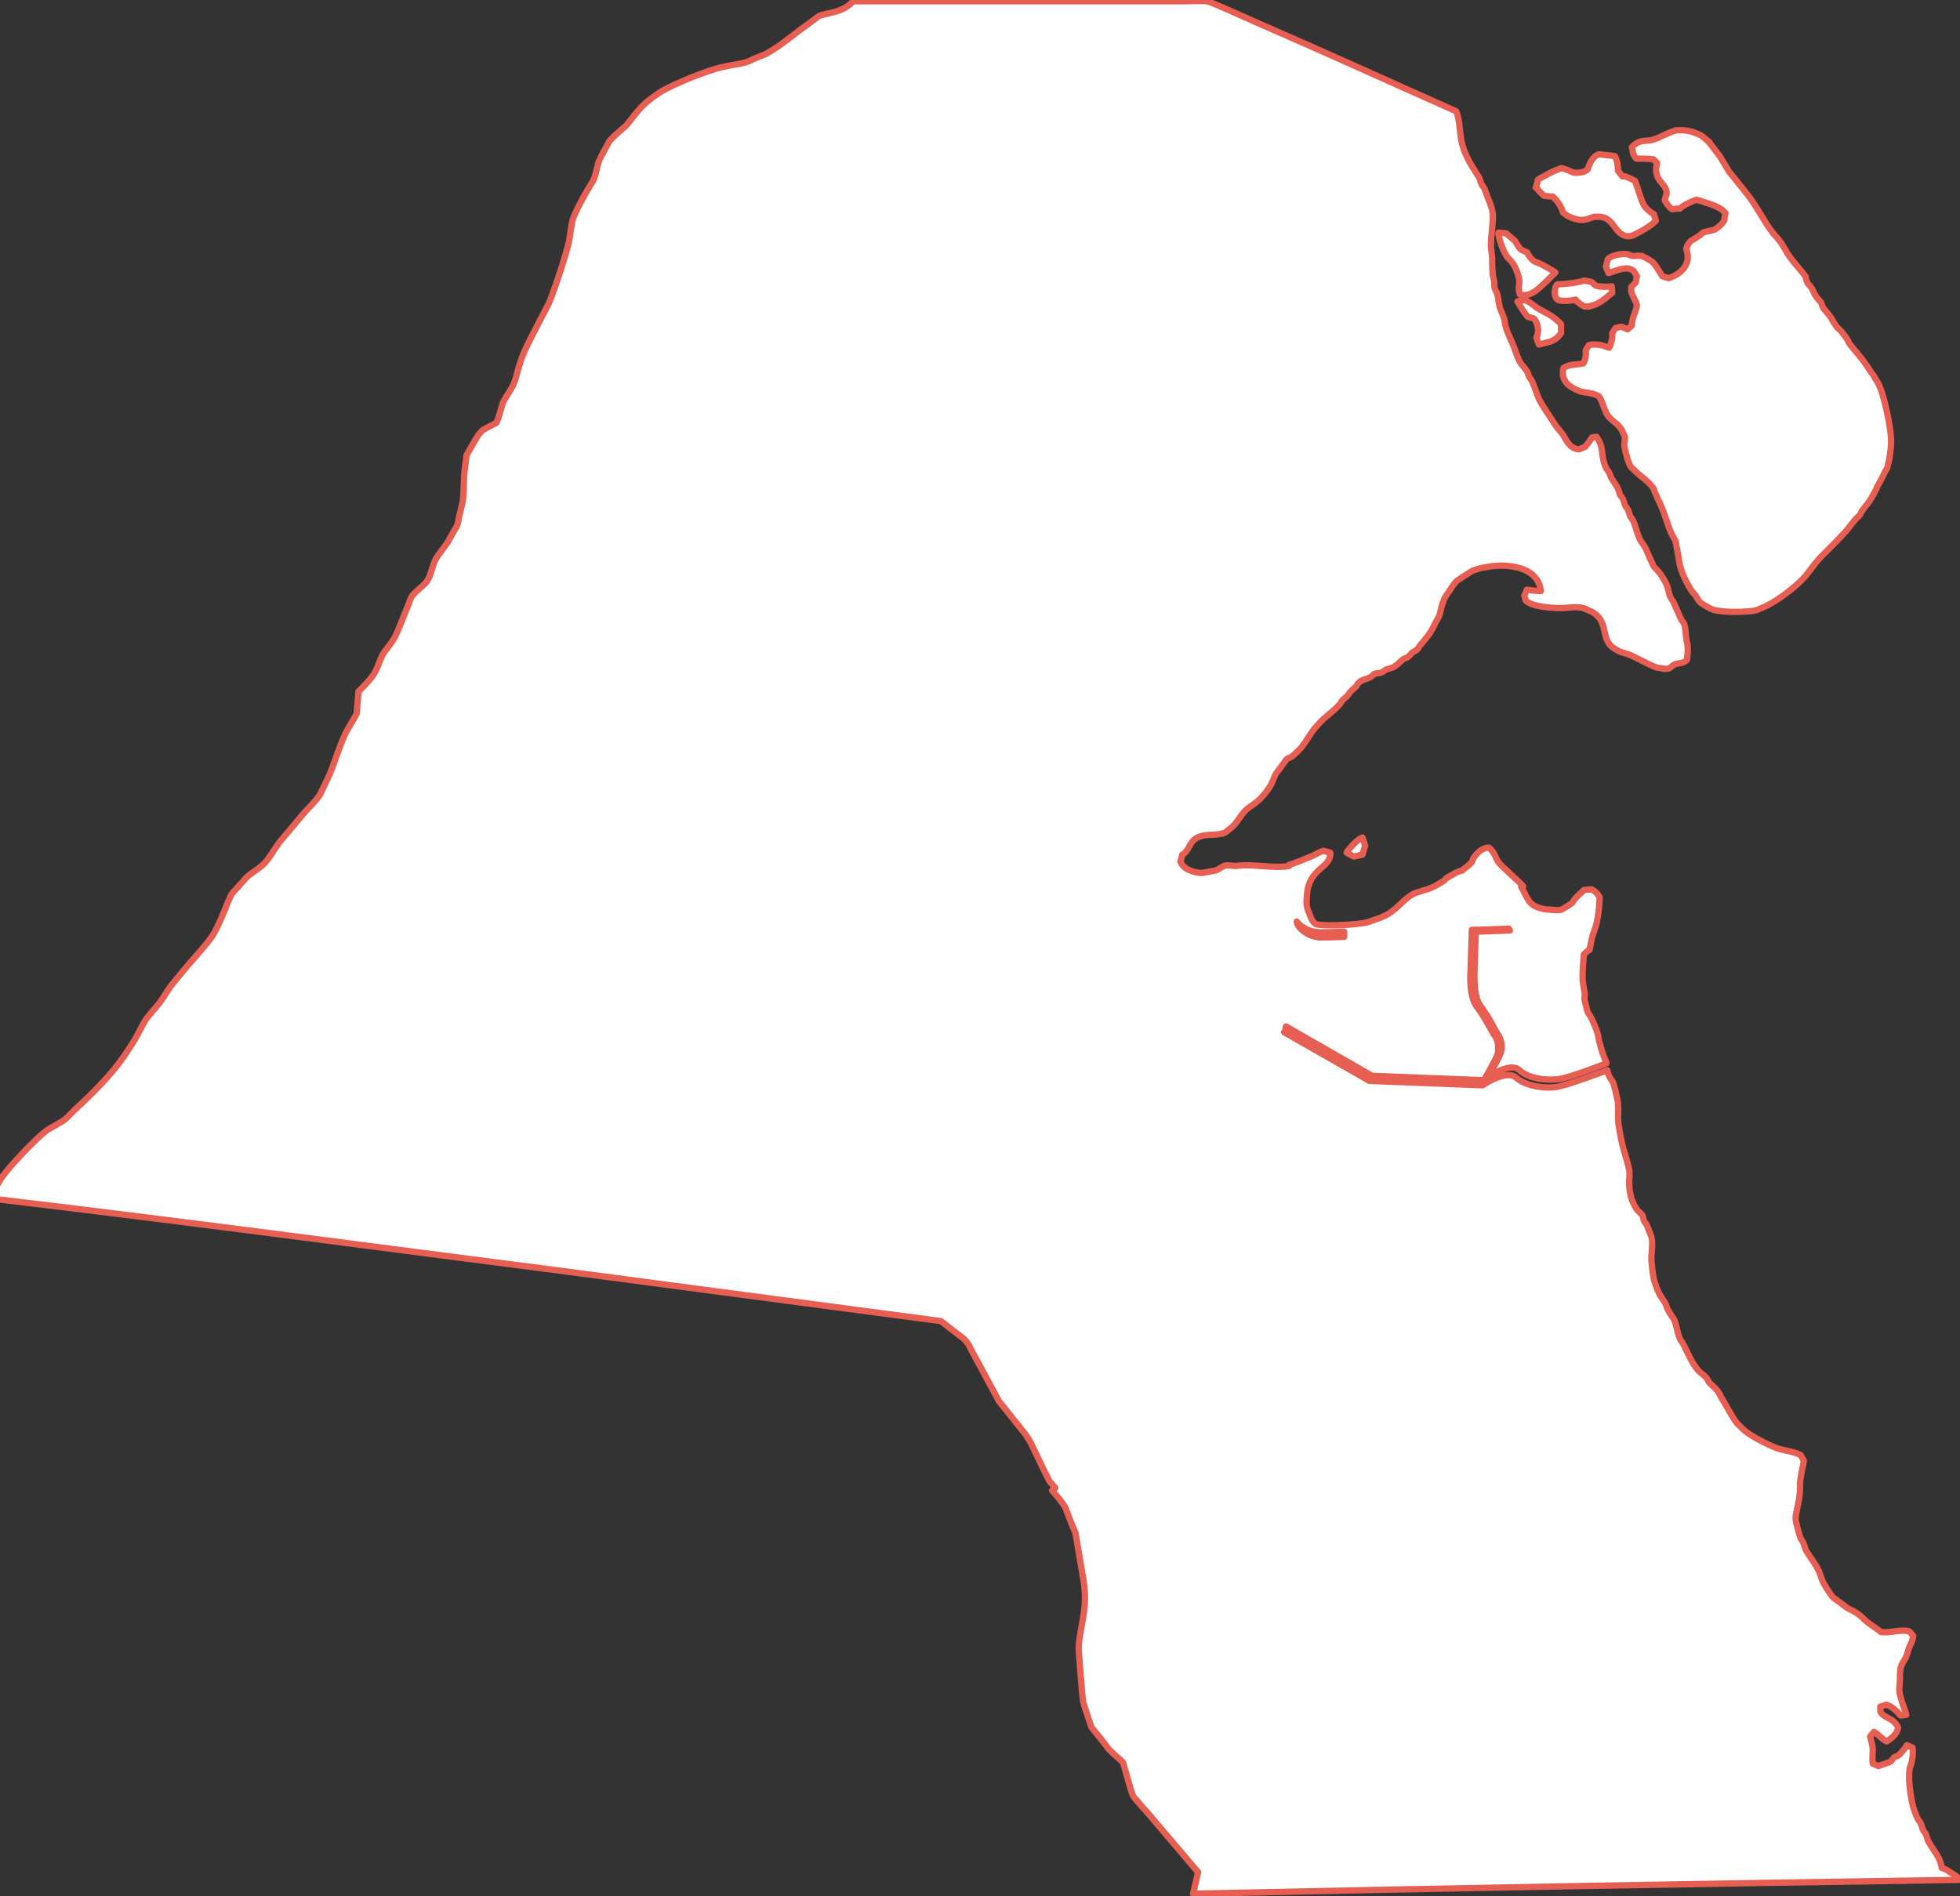 <?xml version="1.0" encoding="utf-8"?>
<!-- Generator: Adobe Illustrator 24.1.2, SVG Export Plug-In . SVG Version: 6.00 Build 0)  -->
<!DOCTYPE svg PUBLIC "-//W3C//DTD SVG 1.1//EN" "http://www.w3.org/Graphics/SVG/1.1/DTD/svg11.dtd">
<svg version="1.1" id="Livello_1" xmlns:x="http://ns.adobe.com/Extensibility/1.0/" xmlns:i="http://ns.adobe.com/AdobeIllustrator/10.0/" xmlns:graph="http://ns.adobe.com/Graphs/1.0/"
	 xmlns="http://www.w3.org/2000/svg" xmlns:xlink="http://www.w3.org/1999/xlink" x="0px" y="0px" viewBox="0 0 310 300"
	 style="enable-background:new 0 0 310 300;" xml:space="preserve">
<rect x="0" y="0" width="310" height="300" fill="#333333" stroke="none"/>
<style type="text/css">
	.st0{fill:#FFFFFF;stroke:#E75F52;stroke-linecap:round;stroke-linejoin:round;stroke-miterlimit:10;}
</style>
<desc>Created with Sketch.</desc>
<g>
	<path class="st0" d="M215.5,132.5C215.5,132.5,215.5,132.5,215.5,132.5L215.5,132.5c-0.7,0.2-1.9,1.5-2.4,2.2
		c0,0.1-0.1,0.1-0.1,0.2l0,0c0,0,0,0,0,0l1.1,0.6l0,0l0,0l0.1,0l1.3-0.3l0.4-1.4l0,0l0,0L215.5,132.5z"/>
	<path class="st0" d="M310,297.4l-0.2-0.2c-0.7-0.7-1.1-0.8-1.8-1.3c-0.3-0.2-0.9-0.4-0.9-0.4c-0.2-1.8-1.5-2.9-2.2-4.4
		c-0.1-0.3-0.2-0.7-0.3-0.9c-0.1-0.3-0.4-0.5-0.5-0.8c-0.1-0.3-0.2-0.7-0.3-0.9c-0.1-0.3-0.4-0.5-0.5-0.8c-0.3-0.5-0.5-1.3-0.7-1.8
		c-0.4-1.5-0.8-4.3-0.6-5.8c0-0.4,0.2-0.7,0.3-1.1c0.2-0.8,0.3-1.7,0.2-2.5l-0.9-0.4c-0.3,0.5-0.8,1.1-1.2,1.5
		c-0.2,0.2-0.6,0.3-0.8,0.4c-0.2,0.2-0.4,0.5-0.6,0.7c-0.1,0.1-1.7,0.6-1.9,0.7l-0.9-0.4c-0.1-0.7,0-1.5,0-2.2
		c0-0.7-0.3-1.4-0.4-2.1l0.6-0.7c0.7,0.4,1.2,1.1,2,1.5c0.8-0.5,1.7-1.2,1.8-2.2c-0.7-1.6-2.2-1.4-2.8-2.5v-0.8l0.9-0.3
		c0.9,0.2,1.7,1,2.3,1.7l0.9-0.1c-0.3-1.2-1-2.6-1.1-3.9c0-0.6,0.1-1.2,0.1-1.8c0-0.6,0-1.5,0.2-2c0.2-0.6,0.7-1.2,0.9-1.8
		c0.1-0.3,0.2-0.7,0.3-1c0.3-0.7,0.6-1.2,0.7-2l-0.6-0.7c-1.4-0.4-3,0.3-4.5,0.1c-0.7-0.6-1.6-1.1-2.3-1.7c-0.5-0.4-0.9-0.9-1.4-1.2
		c-0.5-0.4-1.1-0.6-1.6-0.9c-0.5-0.3-1-0.8-1.5-1.1c-0.2-0.2-0.6-0.4-0.8-0.6c-0.3-0.3-1.4-2-1.6-2.5c-0.3-0.6-0.4-1.3-0.7-1.8
		c-0.5-1.1-1.4-2.1-2-3.2c-0.1-0.3-0.2-0.6-0.3-0.9c-0.1-0.3-0.3-0.6-0.5-0.9c-0.2-0.5-0.8-2.6-0.8-3.1c0-1,0.5-2.5,0.6-3.5
		c0.1-0.7,0.1-1.5,0.1-2.2c0.1-1.2,0.4-2.3,0.6-3.5l-0.5-0.9c-1.2-0.6-2.6-0.7-3.8-1.1c-1.3-0.5-4.1-1.9-5.1-2.8
		c-0.4-0.4-1-0.9-1.3-1.3c-0.5-0.6-1.7-2.9-2.3-3.8c-0.2-0.4-0.4-0.8-0.6-1.1c-0.4-0.5-0.9-0.9-1.3-1.3c-0.2-0.2-0.3-0.6-0.5-0.8
		c-0.4-0.5-1-0.8-1.4-1.3c-1-1.2-1.6-2.8-2.3-4.1c-0.1-0.3-0.4-0.5-0.5-0.8c-0.4-0.9-0.5-2-0.9-3c-0.3-0.5-0.7-1-1-1.6
		c-0.2-0.3-0.2-0.7-0.4-1c-0.3-0.5-0.7-1-1-1.6c-0.3-0.5-0.5-1.3-0.7-1.8c-0.3-0.9-0.4-2.4-0.5-3.3c-0.1-1.2,0.3-2.6,0-3.8
		c-0.1-0.3-0.6-1.5-0.7-1.8c-0.1-0.3-0.4-0.5-0.5-0.8c-0.1-0.3-0.1-0.7-0.3-0.9c-0.1-0.2-0.5-0.5-0.7-0.7c-0.4-0.5-0.7-1.2-0.9-1.7
		c-0.2-0.6-0.4-1.5-0.4-2.1c-0.1-0.8,0.1-1.6,0-2.5c-0.2-1-0.5-2-0.8-3c-0.4-1.2-0.7-3-0.9-4.3c-0.2-1.3,0.1-2.7-0.2-4
		c-0.2-0.9-0.4-1.9-0.7-2.7c-0.1-0.3-0.4-0.5-0.5-0.8c-0.2-0.3-0.3-0.7-0.4-1.1l-0.2,0.1c0,0-5.6,2.1-7.5,2.5
		c-1.9,0.4-5.1,0-6.7-1.4c-1.6-1.4-5.3,1.2-5.3,1.2l-17.9-0.7l-13.5-7.7l0.2-0.3c0,0,0-0.3,0.1-0.6l13.6,7.8l17.7,0.7
		c0,0,1.7-3,2.1-3.9c0.3-0.9,0.2-2.3-0.3-3c-0.5-0.7-1.6-3-2.9-4.7c-1.4-1.8-1-6-1-6l0.2-6.2c0.3,0,0.6,0,0.9,0
		c2.3-0.1,4-0.1,4.9-0.2l0.2,0.3c0,0-2.2,0.1-5.4,0.2l0,0.1l-0.2,6.3c0,0,0,0,0,0c0,1.1-0.1,4,1,5.4c1.3,1.7,2.3,3.9,2.8,4.6
		c0.5,0.7,0.7,2.1,0.3,2.9c-0.3,0.9-2,3.8-2,3.8s3.5-2.6,5-1.2c1.5,1.4,4.5,1.7,6.4,1.4c1.8-0.3,7.2-2.4,7.2-2.4l0.2-0.1
		c-0.1-0.3-0.2-0.5-0.3-0.7c-0.3-0.7-0.7-2.1-0.9-2.9c-0.1-0.3-0.1-0.7-0.2-1c-0.2-0.8-0.7-1.9-1.1-2.7c-0.1-0.3-0.4-0.5-0.5-0.8
		c0-0.1,0-0.2-0.1-0.3c-0.1-0.6-0.3-1.2-0.4-1.7c0-0.4,0.1-0.8,0-1.2c-0.1-0.7-0.3-1.5-0.3-2.2c0-1.2,0.1-2.5,0.2-3.7
		c0.4-0.4,0.8-0.7,0.8-0.7l0.1,0c0.1-0.5,0.2-1,0.3-1.5c0.2-1.1,0.7-2,0.9-3.1c0.2-1.1,0.4-2.5,0.4-3.7c-0.2-0.5-0.8-1.1-1.3-1.3
		l-1.2,0.1c-0.4,0.5-0.9,0.8-1.3,1.3c-0.2,0.2-0.4,0.6-0.6,0.8c-0.1,0.1-1.6,1-1.6,1c-0.6,0.2-1.5,0-2.1,0c-0.6,0-1.8-0.3-2.4-0.7
		c-0.9-0.6-1.3-1.9-1.9-2.9c0.2-0.1,0.3-0.1,0.3-0.1c-0.8-0.9-3.4-3.1-3.9-3.8c-0.6-0.8-0.4-1.3-1.5-2.3c-1,0-1.9,0.8-2.4,1.6
		c-0.2,0.2-0.2,0.6-0.4,0.8c-0.3,0.3-0.8,0.7-1.2,1c-0.1,0.1-0.1,0.1-0.2,0.2c-0.3,0.1-0.7,0.2-0.9,0.3c-0.4,0.2-1.2,0.7-1.6,0.9
		c-0.2,0.2-0.4,0.5-0.7,0.6c-0.1,0.1-1.5,0.9-1.6,0.9c-0.9,0.4-2,0.6-2.9,1c-1.4,0.7-2.3,2-3.6,2.9c-0.9,0.7-2.5,1.2-3.7,1.6
		c-1.4,0.4-6.8,0.7-8.2,0.3c-0.7-0.5-0.8-1.2-1.1-1.9c-0.4-0.8-0.4-1.6-0.3-2.5c0.2-4.6,3.8-4.3,3.7-6.9l-1.1-0.3
		c-0.6,0.2-1.1,0.5-1.7,0.8c-0.7,0.3-3.1,1.3-3.7,1.4c0,0,0,0.1,0,0.2c-1.8,0.4-5.4-0.2-7.3-0.1c-0.4,0-0.8,0.1-1.2,0.1
		c-0.4,0-0.9-0.1-1.4-0.1c-0.7,0.1-1.1,0.6-1.7,0.8l-2.1,0.4c-1.3,0-3-0.5-3.5-1.8l0.3-1.1c1.1-0.5,1-2,2.4-2.7
		c1.4-0.7,3-0.2,4.4-0.8l0.5-0.4c1.5-1.1,1.6-2,2.7-3.1c0.5-0.5,1.1-0.8,1.6-1.2c0.9-0.7,1.8-1.8,2.4-2.8c0.3-0.6,0.5-1.2,0.8-1.8
		c0.1-0.1,1.7-2.3,1.7-2.3c0.1-0.1,0.7-0.3,0.8-0.4c0.4-0.3,1-0.9,1.4-1.3c1-1.2,1.7-2.7,2.8-3.8c1-1.2,2.4-2,3.4-3.2
		c0.2-0.2,0.3-0.5,0.5-0.7c0.2-0.2,0.5-0.4,0.7-0.6c0.2-0.3,0.4-0.6,0.6-0.8c0.2-0.2,0.5-0.4,0.7-0.6c0.2-0.2,0.3-0.5,0.5-0.7
		c0.5-0.5,1.1-0.5,1.7-0.8c0.3-0.1,0.5-0.4,0.8-0.6c0.3-0.1,0.8-0.1,1.1-0.2c0.3-0.1,0.5-0.4,0.8-0.5c0.3-0.1,0.7-0.2,1-0.3
		c0.6-0.3,1-0.8,1.5-1.2c0.2-0.2,0.5-0.3,0.8-0.4c0.3-0.2,0.5-0.5,0.7-0.7c0.2-0.2,0.6-0.3,0.8-0.5c0.2-0.2,0.4-0.5,0.5-0.7
		c1.2-1.4,1.7-2,2.5-3.7c0.2-0.4,0.5-0.8,0.6-1.2c0.2-0.7,0.3-1.4,0.6-2.1c0.2-0.7,0.6-1.1,1-1.7c0.3-0.5,0.7-1.1,1.1-1.5
		c0.3-0.2,2.1-1.4,2.5-1.6c0.7-0.3,1.6-0.5,2.3-0.6c3.1-0.6,8.1-0.1,8.5,3.8c-0.7,0-1.5-0.1-2.2-0.2l-0.4,0.9l0.2,0.8
		c1,1,4.1,1.2,5.5,1.2c1.2,0,2.4-0.3,3.6,0c0.4,0.1,0.8,0.4,1.2,0.5c2.8,1.4,1.6,3.9,3.2,5.5c0.3,0.3,1.3,0.9,1.7,1
		c0.3,0.1,0.7,0.2,1,0.3c1.3,0.5,3.3,1.7,4.5,2.1c0.1,0,1.2,0.2,1.2,0.2c1.1,0.1,1-0.4,1.7-0.7c0.7-0.3,1.2,0,1.9-0.7
		c0.1-0.7,0.2-1.6,0.1-2.3c0-0.4-0.2-0.7-0.2-1.1c-0.1-0.7-0.1-1.5-0.3-2.2c-0.1-0.3-0.4-0.6-0.5-0.8c-0.4-0.9-0.8-1.8-1.2-2.7
		c-0.1-0.3-0.4-0.5-0.5-0.8c-0.3-0.7-0.3-1.3-0.6-2c-0.4-0.8-0.9-1.7-1.5-2.3c-0.2-0.2-0.5-0.5-0.6-0.7c-0.3-0.6-0.9-2-1.2-2.7
		c-0.3-0.6-0.7-1-1-1.6c-0.4-0.9-0.6-2-1-2.8c-0.1-0.3-0.4-0.5-0.5-0.8c-0.1-0.3-0.2-0.7-0.3-0.9c-0.1-0.3-0.4-0.5-0.5-0.8
		c-0.1-0.3-0.2-0.7-0.3-0.9c-0.1-0.3-0.4-0.5-0.5-0.8c-0.1-0.3-0.2-0.7-0.3-0.9c-0.3-0.6-0.7-1.1-1-1.6c-0.2-0.3-0.2-0.6-0.4-0.9
		c-0.1-0.3-0.4-0.5-0.5-0.8c-0.9-1.9-0.2-3.1-1.5-4.9l-0.7,0.1c-0.3,0.5-0.7,1-1.1,1.5l-1,0.4c-1.6-0.2-1.9-1.5-2.7-2.6
		c-0.4-0.5-0.8-0.9-1.1-1.4c-0.8-1.3-1.8-2.6-2.5-4c-0.4-0.9-0.7-1.9-1.1-2.8c-0.1-0.3-0.4-0.5-0.5-0.8c-0.1-0.3-0.2-0.7-0.4-0.9
		c-0.3-0.5-0.8-0.9-1.1-1.5c-0.4-0.8-0.7-1.9-1.1-2.8c-0.4-0.9-0.9-1.9-1.1-2.8c-0.1-0.3-0.1-0.7-0.2-1.1c-0.2-0.6-0.5-1.2-0.7-1.8
		c-0.2-0.7-0.2-1.4-0.4-2.1c-0.1-0.3-0.3-0.6-0.4-0.9c-0.1-0.4,0-0.8-0.1-1.2c-0.1-0.4-0.2-0.7-0.2-1.1c-0.1-0.8-0.1-1.6-0.1-2.4
		c0-0.7-0.2-1.4-0.2-2.1c0-1.6,0.4-3.5,0.3-5c-0.1-0.8-0.4-1.6-0.7-2.3c-0.2-0.5-0.4-1.1-0.6-1.6c-0.1-0.3-0.4-0.5-0.5-0.8
		c-0.1-0.3-0.2-0.6-0.3-0.9c-0.3-0.5-0.7-1.1-1-1.6c-0.6-0.9-1.3-2.3-1.6-3.3c-0.6-1.7-0.4-4.2-1.1-5.7
		c-10.6-4.7-19.5-8.8-30.1-13.4c-1-0.4-8.8-4-9.3-4c-0.8-0.1-2.9,0-3.8,0h-8.8h-29.4h-13.9c-0.5,0.4-1.1,1-1.7,1.2
		c-1.1,0.6-2.6,0.7-3.7,1.1c-0.1,0-2.1,1.6-2.2,1.6c-2.1,1.5-4.1,3.3-6.4,4.5l-1.5,0.6c-0.5,0.2-1.2,0.6-1.7,0.7
		c-1.1,0.3-2.3,0.4-3.5,0.7c-2.4,0.5-7.7,2.7-9.6,3.8c-0.8,0.5-2.2,1.5-2.8,2.1c-1,0.9-1.9,2.2-2.8,3.3c-0.8,0.7-2.1,1.8-2.7,2.5
		c0,0-1.6,2.9-1.6,3c-0.4,1-0.5,2.3-1,3.3l-1.2,2c-0.6,1.1-1.6,2.9-2,4.1c-0.3,1.1-0.4,2.4-0.6,3.5c-0.6,2.5-2.2,7.4-3.2,9.8
		c-0.4,0.8-0.9,1.7-1.3,2.5c-1,2-2.6,4.8-3.2,6.8c-0.4,1.1-0.6,2.3-1,3.3c-0.4,1-1.2,2-1.7,3c-0.4,1-0.6,2.3-1.1,3.3L76.4,68
		c-0.3,0.3-0.5,0.5-0.8,0.9c-0.1,0.1-1.8,3.1-1.8,3.1l-0.3,2.3c-0.2,1.7-0.1,3.4-0.3,5l-0.6,2.5c-0.1,0.5-0.1,0.8-0.3,1.3
		c-0.1,0.4-0.3,0.5-0.5,0.9l-1,1.8c-0.6,0.9-1.4,1.8-1.9,2.7c-0.5,0.9-0.7,2.3-1.2,3.2c-0.6,1-1.9,1.7-2.6,2.7
		c-0.2,0.4-0.3,0.6-0.4,1c-0.6,1.4-1.6,4.1-2.2,5.3c-0.5,1-1.4,1.9-2,2.9c-0.5,1-0.8,2.2-1.4,3.1c-0.6,0.9-1.6,1.9-2.4,2.7
		c0,0.3-0.3,3.4-0.3,3.5c-0.1,0.3-1.5,2.6-1.7,3c-1,2.1-1.7,4.5-2.6,6.7l-1.1,2.3c-0.2,0.4-0.3,0.7-0.6,1.1
		c-0.6,0.9-1.6,1.8-2.3,2.6c-1.2,1.4-2.4,2.9-3.7,4.4c-0.9,1.1-1.9,3-2.7,3.7c-0.8,0.8-2,1.4-2.8,2.2l-1.5,1.7
		c-0.3,0.3-0.5,0.5-0.8,0.9c-0.2,0.4-0.3,0.7-0.5,1.1c-0.6,1.5-1.6,4-2.4,5.3c-0.9,1.4-3.2,3.9-4.4,5.3c-0.7,0.9-1.5,1.8-2.2,2.7
		c-0.7,0.9-1.2,1.9-1.9,2.8c-0.7,0.9-1.5,1.7-2.2,2.7c-0.6,1-1.1,2.1-1.7,3.1c-1.1,1.8-2.3,3.6-3.7,5.2c-1.7,2-3.6,3.9-5.6,5.7
		l-1.6,1.6c-0.9,0.7-2.1,1.2-3.1,1.9c-1.7,1.3-5.9,5.7-7.1,7.5c-0.6,0.9-1.2,2.2-1.7,3.2c30.5,3.6,61,7.7,91.4,11.6
		c19.7,2.6,39.3,5.2,58.9,7.8l2.6,2c0.8,0.6,1.2,0.9,1.4,1.2c0.3,0.3,0.5,0.7,0.9,1.5l4.2,7.8c0,0.1,0.1,0.2,0.2,0.3l4,5
		c0.4,0.6,0.7,1,1,1.6l2.3,4.8c0.1,0.1,0.5,1,0.5,1c0.2,0.3,0.6,0.7,1,1.2c-0.2,0.2-0.4,0.3-0.4,0.3l-0.1,0.1c0.8,0.9,1.7,2,2.1,2.7
		c0.1,0.2,1.1,3,1.3,3.3c0.1,0.2,0.2,0.5,0.3,0.7l1.2,7.1c0.3,1.6,0.4,3.4,0.2,4.9c-0.2,2-0.8,4.2-0.9,6.2c0,0.4,0.6,8,0.7,8.5
		c0,0.1,1.3,4,1.3,4c0.1,0.2,2.3,2.8,2.5,3.2c0.7,0.9,1.7,1.6,2.5,2.4c0.4,1.2,1.2,4.4,1.6,5.3c0,0.1,2.1,2.5,2.4,2.8l7.9,9.3
		l-0.8,3.4C229.3,298.7,269.9,298,310,297.4z M208.8,147.5c0.4,0,1.8,0,3.8-0.1c0,0.1,0,0.4,0,0.8c-1.9,0.1-3.2,0.1-3.6,0.1
		c-1.9,0-3.3-1.2-3.7-1.9c-0.1-0.1-0.1-0.3-0.2-0.6C205.5,146.4,206.9,147.5,208.8,147.5z"/>
	<path class="st0" d="M247.7,47.6c0.5,0,1.1-0.1,1.5-0.2c0.1,0.1,0.1,0.2,0.2,0.3c0,0,0,0,0,0c0,0,0.1,0.1,0.2,0.1
		c0.2,0.2,0.4,0.4,0.7,0.5c0.1,0.1,0.2,0.1,0.3,0.2c0,0,0,0,0,0c0,0,0,0,0,0c0.1,0,0.2,0,0.4,0c0.1,0,0.2,0,0.3,0
		c0.1,0,0.2,0,0.2-0.1c0.1,0,0.3,0,0.4-0.1c0,0,0.1,0,0.1,0c0.9-0.3,1.7-0.9,2.4-1.5c0.2-0.2,0.4-0.3,0.6-0.5l0,0l0,0l0-0.1
		l-0.1-0.9c0,0,0,0,0,0l0,0c-0.7,0.1-1.8,0.1-2.5-0.1l-0.7-0.6l-1-0.2l-0.2,0c0,0,0,0,0,0l0,0c-1.2,0.4-2.8,0.5-4.2,0.6
		c-0.3,0.3-0.4,0.8-0.4,1.3c0,0.5,0.2,1,0.6,1.2C247,47.6,247.3,47.6,247.7,47.6z"/>
	<path class="st0" d="M237,36.8c0,0.7,0.4,1.9,0.8,2.8c0.2,0.4,0.4,0.8,0.6,1.1c0.1,0.1,0.1,0.1,0.2,0.2c0.4,0.4,0.7,0.7,1,1.3
		c0.2,0.4,0.7,1.7,0.7,2.1c0.1,0.7-0.3,1.1,0.1,2.3c0.2,0,0.5,0.1,0.7,0.1c1.5-0.1,2.5-1.3,3.6-2.3c0.3-0.3,0.7-0.7,1-1
		c0.1-0.1,0.2-0.2,0.3-0.3c0,0,0,0,0,0c0,0,0,0,0,0c-0.6-0.4-1.1-0.7-1.7-1c-0.3-0.2-0.5-0.3-0.8-0.4c-0.2-0.1-0.3-0.2-0.5-0.2
		c-0.1-0.1-0.3-0.1-0.4-0.2c-0.4-0.3-0.7-0.7-1-1.2c0-0.1-0.1-0.2-0.1-0.2c-0.1,0-0.3-0.1-0.5-0.2c-0.2-0.1-0.4-0.2-0.4-0.2
		c-0.4-0.3-0.7-1-1-1.4c-0.4-0.4-1-0.8-1.4-1.2l0,0c0,0,0,0,0,0L237,36.8C237,36.7,237,36.7,237,36.8L237,36.8
		C237,36.8,237,36.8,237,36.8z"/>
	<path class="st0" d="M258.8,25.1C258.8,25.1,258.8,25.1,258.8,25.1c0.9,0,1.7,0,2.6,0.1c0,0,0,0,0.1,0l0.6,0.6
		c-0.6,2.2,0.6,2.8,1.2,3.8c0.2,0.3,0.3,0.6,0.3,1l-0.3,1c0,0.1,0.1,0.3,0.2,0.4c0.2,0.4,0.6,0.9,1,1.1l0.8-0.1l0.4,0
		c0.3-0.3,0.8-0.6,1.2-0.8c0.4-0.2,0.9-0.4,1.4-0.6c0.4,0.1,0.8,0.2,1.3,0.4c1,0.3,2.2,0.7,2.9,1.3c0.1,0.1,0.3,0.3,0.4,0.4
		l-0.2,1.2c-0.1,0.1-0.1,0.2-0.2,0.3c-0.3,0.4-0.8,0.8-1.1,1c-0.5,0.3-1.1,0.3-1.7,0.5c-0.1,0-0.2,0-0.3,0.1c-0.1,0-0.6,0.5-0.8,0.6
		c-0.3,0.2-0.5,0.3-0.8,0.5c-0.2,0.1-0.5,0.3-0.6,0.5c-0.2,0.2-0.4,0.5-0.5,1c0.9,2.3-0.8,4-2.8,4.6l-1-0.3c0-0.1-0.1-0.1-0.1-0.2
		c-0.5-0.7-0.9-1.6-1.5-2.1c0,0,0,0,0,0s0,0,0,0c0,0,0,0,0,0c-0.2-0.2-1.2-0.7-1.6-0.9c-0.1,0-0.1,0-0.1,0c-0.4-0.1-0.9,0-1.3,0
		c-0.4,0-0.7-0.3-1.1-0.3c-0.7-0.1-2.4,0.2-2.9,0.8l-0.3,1.2l0,0l0,0l0.4,1c1.2-0.3,2.9-1.3,4-0.3l0.5,0.8l0,0l-0.2,1l-0.7,0.7
		c0,0.3,0,0.5,0,0.7c0.2,0.8,0.7,1.4,0.9,2.2c-0.1,0.7-0.4,1.3-0.6,1.9c-0.1,0.4-0.2,0.8-0.2,1.3l-0.7,0.6l-0.9-0.4l0,0l0,0l-0.2,0
		l-0.8,0.2l-0.5,0.8c0,0.2,0,0.3,0,0.5c0,0.2,0,0.4-0.1,0.7c-0.1,0.4-0.2,0.8-0.4,1.1c-0.6-0.2-1.3-0.5-2.1-0.5
		c-0.4,0-0.8,0-1.1,0.1l-0.5,0.8c0,0.1,0,0.1,0,0.2c0.1,0.6-0.1,1.5-0.4,1.9c-1,0.2-2.2,0.1-3.1,0.7c-0.1,0.2-0.1,0.3-0.1,0.5
		c0,0,0,0.1,0,0.1c0,0.1,0,0.2,0,0.3c0,0,0,0.1,0,0.1c0,0.3,0.1,0.6,0.2,0.8c0,0.1,0.1,0.1,0.1,0.2c0.4,0.8,1.6,1.4,2.4,1.7
		c1,0.3,2,0.2,3,0.8c0.7,1,0.8,2.4,1.6,3.3c0.1,0.1,0.1,0.1,0.2,0.2c0.1,0.1,0.2,0.2,0.2,0.2c0.7,0.6,1.2,0.9,1.7,1.8
		c0,0.1,0.1,0.2,0.1,0.3l0.3,0.6c0,0.1,0,0.2,0,0.3c0,0,0,0,0,0c0,0,0,0.1,0,0.1c0,0.3-0.1,0.6-0.1,0.8c0,0.4,0.2,1.2,0.4,1.9
		c0.1,0.5,0.3,0.9,0.4,1.2c0.1,0.3,0.3,0.6,0.6,0.8c1,1.1,2.5,1.9,3.3,3.2c0,0,0,0,0,0.1c0.1,0.3,0.2,0.6,0.4,0.9
		c0.1,0.3,0.2,0.6,0.4,0.9c0.2,0.5,0.4,0.9,0.6,1.4c0.2,0.5,0.3,0.9,0.5,1.4c0.3,0.9,0.6,1.8,1,2.6c0.1,0.2,0.3,0.5,0.4,0.7
		c0.1,0.1,0.1,0.2,0.1,0.3c0.1,0.2,0.1,0.3,0.1,0.5c0.3,1.1,0.4,2.6,0.7,3.6c0.3,1.1,1.1,2.7,1.7,3.6c0.1,0.1,0.2,0.3,0.3,0.4
		c0.1,0.1,0.2,0.2,0.3,0.3c0.1,0.2,0.2,0.3,0.3,0.5c0.2,0.3,0.4,0.7,0.8,0.9c0,0,0.2,0.1,0.3,0.2c0.5,0.3,1.2,0.7,1.3,0.7
		c0,0,0,0,0,0c0.1,0,0.2,0.1,0.3,0.1c0.8,0.2,2,0.3,3,0.3c0.4,0,0.8,0,1.1,0c0.9-0.1,1.8,0,2.7-0.3c0.2-0.1,0.5-0.2,0.7-0.3
		c2.3-0.9,5.5-3.4,6.9-5c0,0,0,0,0,0c0,0,0,0,0,0c1-1.2,1.8-2.5,3-3.6c0.3-0.3,0.6-0.6,0.9-0.9c0.8-0.8,1.6-1.6,2.3-2.4
		c0.1-0.1,0.2-0.2,0.3-0.3c0.5-0.6,1-1.3,1.5-1.9c0.2-0.2,0.5-0.4,0.7-0.7c0.1-0.2,0.2-0.4,0.3-0.6c0,0,0-0.1,0.1-0.1
		c0.1-0.1,0.1-0.2,0.2-0.3c0.3-0.4,0.7-0.8,1-1.3c0.3-0.5,0.6-1,0.9-1.6c0-0.1,0.1-0.1,0.1-0.2c0,0,0,0,0-0.1
		c0.5-0.9,0.9-1.6,1.3-2.5c0.1-0.2,0.2-0.4,0.3-0.5c0-0.1,0.1-0.1,0.1-0.2c0-0.1,0.1-0.3,0.1-0.5c0.3-0.9,0.4-2.2,0.5-3.1
		c0,0,0,0,0-0.1c0,0,0-0.1,0-0.1c0.1-1.6-0.6-5.2-1.3-7.6c-0.2-0.8-0.5-1.4-0.7-1.9c-0.1-0.2-0.2-0.3-0.3-0.5
		c-0.1-0.2-0.3-0.4-0.4-0.7c-0.1-0.1-0.2-0.3-0.3-0.4c-0.1-0.1-0.2-0.3-0.3-0.4c-0.2-0.3-0.3-0.5-0.5-0.8c-0.1-0.1-0.2-0.3-0.3-0.4
		c-0.4-0.6-0.9-1.2-1.4-1.8c-0.3-0.4-0.6-0.7-0.9-1.1c-0.2-0.2-0.3-0.4-0.4-0.7c-0.3-0.4-0.5-0.8-0.8-1.1c-0.1-0.2-0.2-0.3-0.4-0.5
		c-0.1-0.1-0.3-0.3-0.4-0.4c-0.1-0.1-0.2-0.1-0.2-0.2c-0.4-0.5-0.7-1.1-1-1.6c-0.3-0.4-0.6-0.7-0.9-1.1c-0.1-0.1-0.2-0.2-0.3-0.4
		c-0.1-0.2-0.2-0.6-0.3-0.8c-0.1-0.1-0.1-0.2-0.2-0.2c-0.2-0.2-0.3-0.4-0.5-0.6c-0.2-0.3-0.4-0.6-0.5-0.9c-0.1-0.2-0.2-0.5-0.4-0.7
		c-0.2-0.3-0.5-0.5-0.6-0.8c0-0.1-0.1-0.2-0.1-0.3c0-0.1-0.1-0.3-0.1-0.4c0-0.1,0-0.2-0.1-0.2c-0.1-0.1-0.1-0.2-0.2-0.3
		c-0.6-0.8-1.6-1.9-2.1-2.6c-0.5-0.6-0.8-1.3-1.2-1.9c-0.1-0.2-0.2-0.3-0.3-0.5c-0.3-0.4-0.6-0.8-1-1.2c-0.1-0.1-0.1-0.2-0.2-0.2
		c-0.5-0.7-1.1-1.5-1.6-2.4c-0.5-0.8-1-1.6-1.5-2.4c-0.9-1.4-2.4-3.1-3.4-4.4c-0.2-0.2-0.3-0.4-0.5-0.6c-0.5-0.8-1-1.7-1.5-2.5
		c0,0,0-0.1-0.1-0.1c0,0,0,0,0,0c0,0,0,0,0,0c-0.1-0.1-0.2-0.2-0.2-0.3c-0.5-0.6-0.9-1.2-1.4-1.8h0.1c0,0,0,0,0,0h0
		c-0.5-0.3-0.9-0.8-1.4-1.1c-0.1-0.1-0.3-0.1-0.4-0.2c-0.3-0.1-0.6-0.2-0.8-0.3c-0.7-0.2-1.3-0.3-1.8-0.3c0,0-0.1,0-0.1,0
		c-0.1,0-0.1,0-0.2,0c-0.1,0-0.2,0-0.3,0c-0.1,0-0.2,0-0.2,0c-0.1,0-0.2,0-0.3,0.1c-0.5,0.1-1.1,0.4-1.8,0.7
		c-0.1,0.1-0.3,0.1-0.4,0.2c-0.2,0.1-0.4,0.2-0.7,0.3c-0.3,0.1-0.6,0.2-0.9,0.3c-0.9,0.1-1.8,0-2.6,0.7c-0.1,0.1-0.3,0.2-0.4,0.4
		c0,0.1,0,0.2,0.1,0.4C258.2,24.1,258.4,24.7,258.8,25.1z"/>
	<path class="st0" d="M243.2,29.9c0.1,0.2,0.3,0.4,0.4,0.5c0.2,0.2,0.5,0.5,0.7,0.6l1.3,0.1c0.1,0.1,0.1,0.1,0.2,0.2
		c0.6,0.6,1.2,1.5,1.4,2.3c0.5,0.6,2.1,1.2,2.9,1.2c0.7,0,1.2-0.2,1.7-0.4c0,0,0,0,0,0c0.1,0,0.2,0,0.3-0.1c0,0,0.1,0,0.1,0
		c0.1,0,0.2,0,0.4,0c0,0,0.1,0,0.1,0c0.1,0,0.2,0,0.3,0c0,0,0.1,0,0.1,0c0.2,0,0.3,0.1,0.5,0.1c0,0,0,0,0,0c1.8,0.5,1.9,2.9,4,3
		c0,0,0,0,0,0c0,0,0,0,0,0c0.1,0,0.3-0.1,0.4-0.1c0,0,0,0,0.1,0c0,0,0,0,0,0c1.2-0.5,3.1-1.6,3.8-2.4l0,0c0,0,0,0,0,0l-0.3-0.9
		l0-0.1l0,0l0,0c-0.4-0.2-1.3-0.9-1.5-1.3c0,0,0,0,0,0c-0.5-0.7-1.1-3-1.5-4c-0.4-0.2-0.8-0.4-1.3-0.6c-0.2-0.1-0.4-0.1-0.7-0.1
		l-0.7-0.9c0-0.7-0.1-1.7-0.5-2.3c-0.8-0.1-1.7-0.2-2.5-0.3c0,0,0,0,0,0c0,0,0,0,0,0c-1,0.3-1.5,1.5-1.8,2.4
		c-0.5,0.5-1.6,0.6-2.2,0.5c-0.1,0-0.2-0.1-0.3-0.1c-0.5-0.2-1-0.5-1.7-0.6c-0.2,0.1-0.5,0.2-0.7,0.3c-0.9,0.3-1.6,0.8-2.4,1.2
		c-0.2,0.1-0.4,0.2-0.6,0.4l0,0c0,0,0,0,0,0l0,0.2l-0.3,1c0,0,0,0,0,0l0,0C243,29.7,243.1,29.8,243.2,29.9z"/>
	<path class="st0" d="M246.5,50.9c-1.1-1.1-2.1-1.4-3.4-2.2c-0.6-0.4-1.3-1.1-2-1.2c0,0,0,0,0,0c0,0,0,0,0,0c0,0-0.3,0-0.6,0.1
		c-0.2,0-0.5,0.1-0.5,0.1c0,0,0,0,0,0c0,0,0,0,0,0c0.5,0.8,1,1.7,1.6,2.4l0.7,0.2l0.3,0.1c0,0,0.1,0.1,0.1,0.1
		c0.4,0.5,0.7,1.5,0.5,2.3c0,0.2-0.1,0.4-0.2,0.6l0.4,1.1c0,0,0,0,0,0l0,0c0.2,0,0.4-0.1,0.5-0.1c0.2-0.1,0.4-0.1,0.7-0.2
		c0.9-0.2,1.6-0.5,2.3-1.5v0c0,0,0,0,0,0l0-1.4l0,0v0C246.8,51.2,246.7,51,246.5,50.9z"/>
</g>
</svg>
